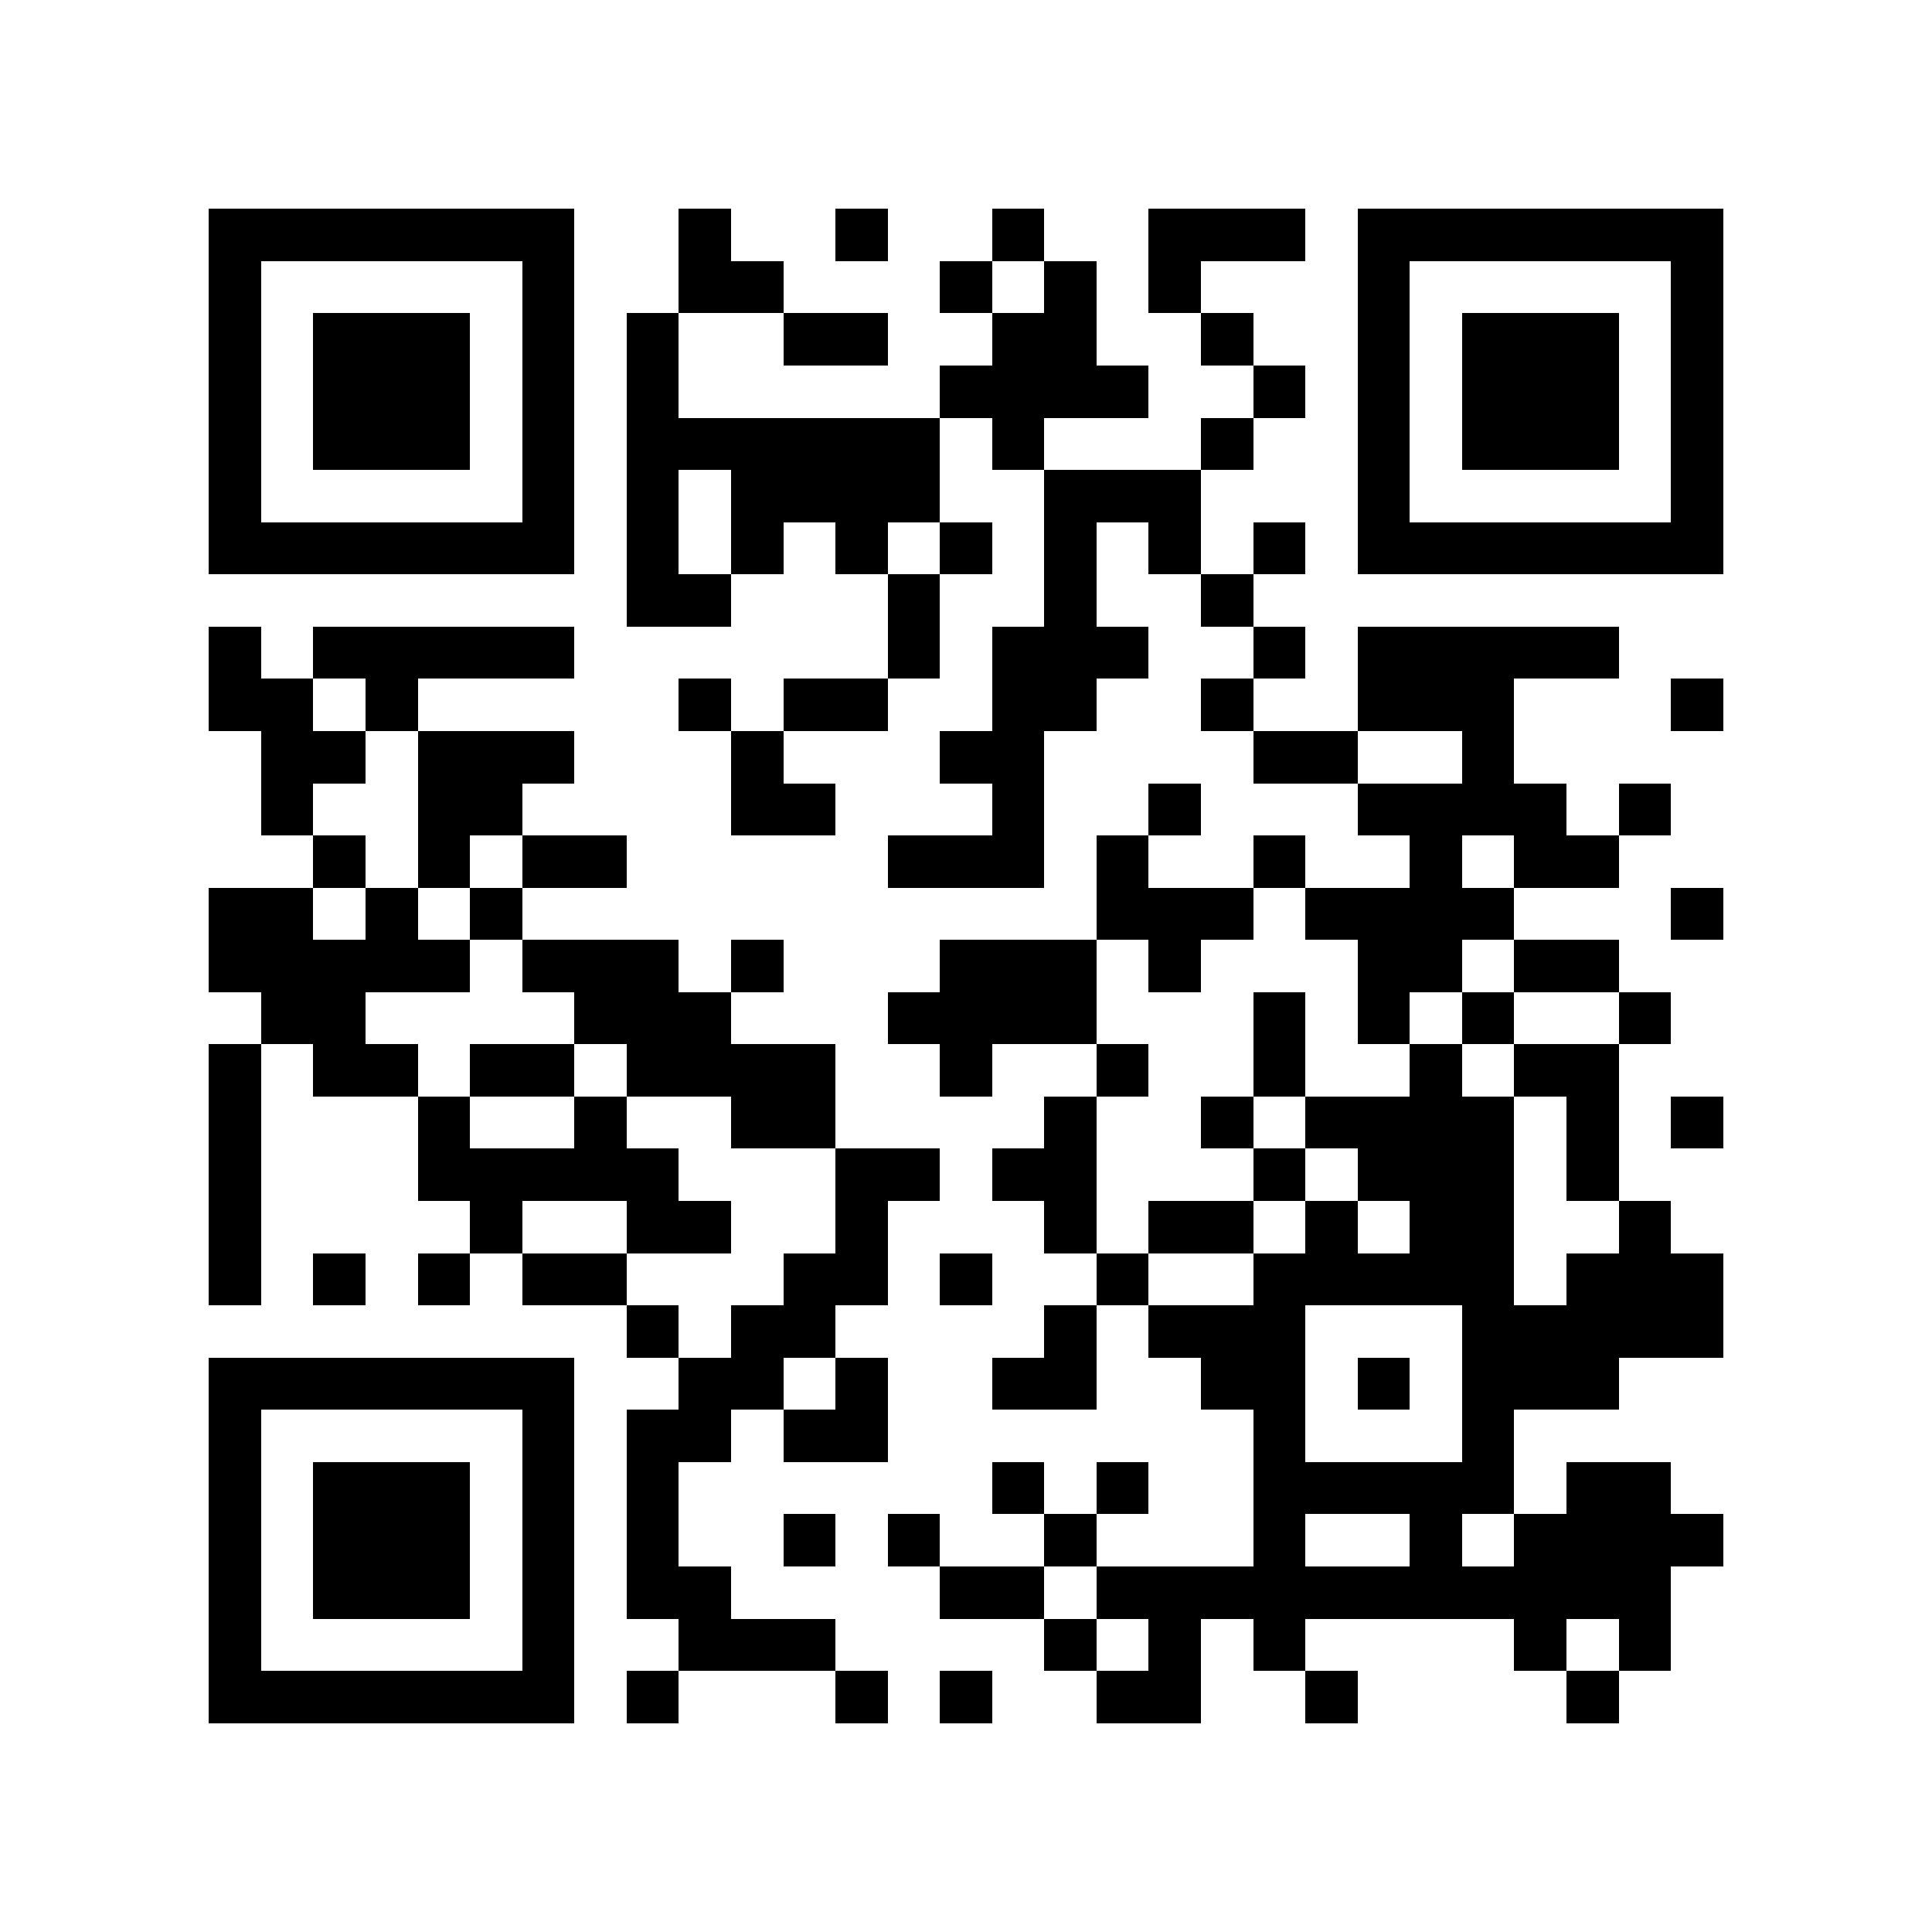 <?xml version="1.0" encoding="utf-8"?><!DOCTYPE svg PUBLIC "-//W3C//DTD SVG 1.1//EN" "http://www.w3.org/Graphics/SVG/1.1/DTD/svg11.dtd"><svg xmlns="http://www.w3.org/2000/svg" viewBox="0 0 37 37" shape-rendering="crispEdges"><path fill="#ffffff" d="M0 0h37v37H0z"/><path stroke="#000000" d="M4 4.5h7m2 0h1m2 0h1m2 0h1m2 0h3m1 0h7M4 5.5h1m5 0h1m2 0h2m3 0h1m1 0h1m1 0h1m3 0h1m5 0h1M4 6.5h1m1 0h3m1 0h1m1 0h1m2 0h2m2 0h2m2 0h1m2 0h1m1 0h3m1 0h1M4 7.5h1m1 0h3m1 0h1m1 0h1m5 0h4m2 0h1m1 0h1m1 0h3m1 0h1M4 8.5h1m1 0h3m1 0h1m1 0h6m1 0h1m3 0h1m2 0h1m1 0h3m1 0h1M4 9.5h1m5 0h1m1 0h1m1 0h4m2 0h3m3 0h1m5 0h1M4 10.5h7m1 0h1m1 0h1m1 0h1m1 0h1m1 0h1m1 0h1m1 0h1m1 0h7M12 11.5h2m3 0h1m2 0h1m2 0h1M4 12.5h1m1 0h5m6 0h1m1 0h3m2 0h1m1 0h5M4 13.5h2m1 0h1m5 0h1m1 0h2m2 0h2m2 0h1m2 0h3m3 0h1M5 14.5h2m1 0h3m3 0h1m3 0h2m4 0h2m2 0h1M5 15.5h1m2 0h2m4 0h2m3 0h1m2 0h1m3 0h4m1 0h1M6 16.5h1m1 0h1m1 0h2m5 0h3m1 0h1m2 0h1m2 0h1m1 0h2M4 17.5h2m1 0h1m1 0h1m11 0h3m1 0h4m3 0h1M4 18.5h5m1 0h3m1 0h1m3 0h3m1 0h1m3 0h2m1 0h2M5 19.5h2m4 0h3m3 0h4m3 0h1m1 0h1m1 0h1m2 0h1M4 20.5h1m1 0h2m1 0h2m1 0h4m2 0h1m2 0h1m2 0h1m2 0h1m1 0h2M4 21.5h1m3 0h1m2 0h1m2 0h2m4 0h1m2 0h1m1 0h4m1 0h1m1 0h1M4 22.5h1m3 0h5m3 0h2m1 0h2m3 0h1m1 0h3m1 0h1M4 23.5h1m4 0h1m2 0h2m2 0h1m3 0h1m1 0h2m1 0h1m1 0h2m2 0h1M4 24.5h1m1 0h1m1 0h1m1 0h2m3 0h2m1 0h1m2 0h1m2 0h5m1 0h3M12 25.5h1m1 0h2m4 0h1m1 0h3m3 0h5M4 26.5h7m2 0h2m1 0h1m2 0h2m2 0h2m1 0h1m1 0h3M4 27.5h1m5 0h1m1 0h2m1 0h2m7 0h1m3 0h1M4 28.5h1m1 0h3m1 0h1m1 0h1m6 0h1m1 0h1m2 0h5m1 0h2M4 29.5h1m1 0h3m1 0h1m1 0h1m2 0h1m1 0h1m2 0h1m3 0h1m2 0h1m1 0h4M4 30.5h1m1 0h3m1 0h1m1 0h2m4 0h2m1 0h11M4 31.5h1m5 0h1m2 0h3m4 0h1m1 0h1m1 0h1m4 0h1m1 0h1M4 32.5h7m1 0h1m3 0h1m1 0h1m2 0h2m2 0h1m4 0h1"/></svg>
